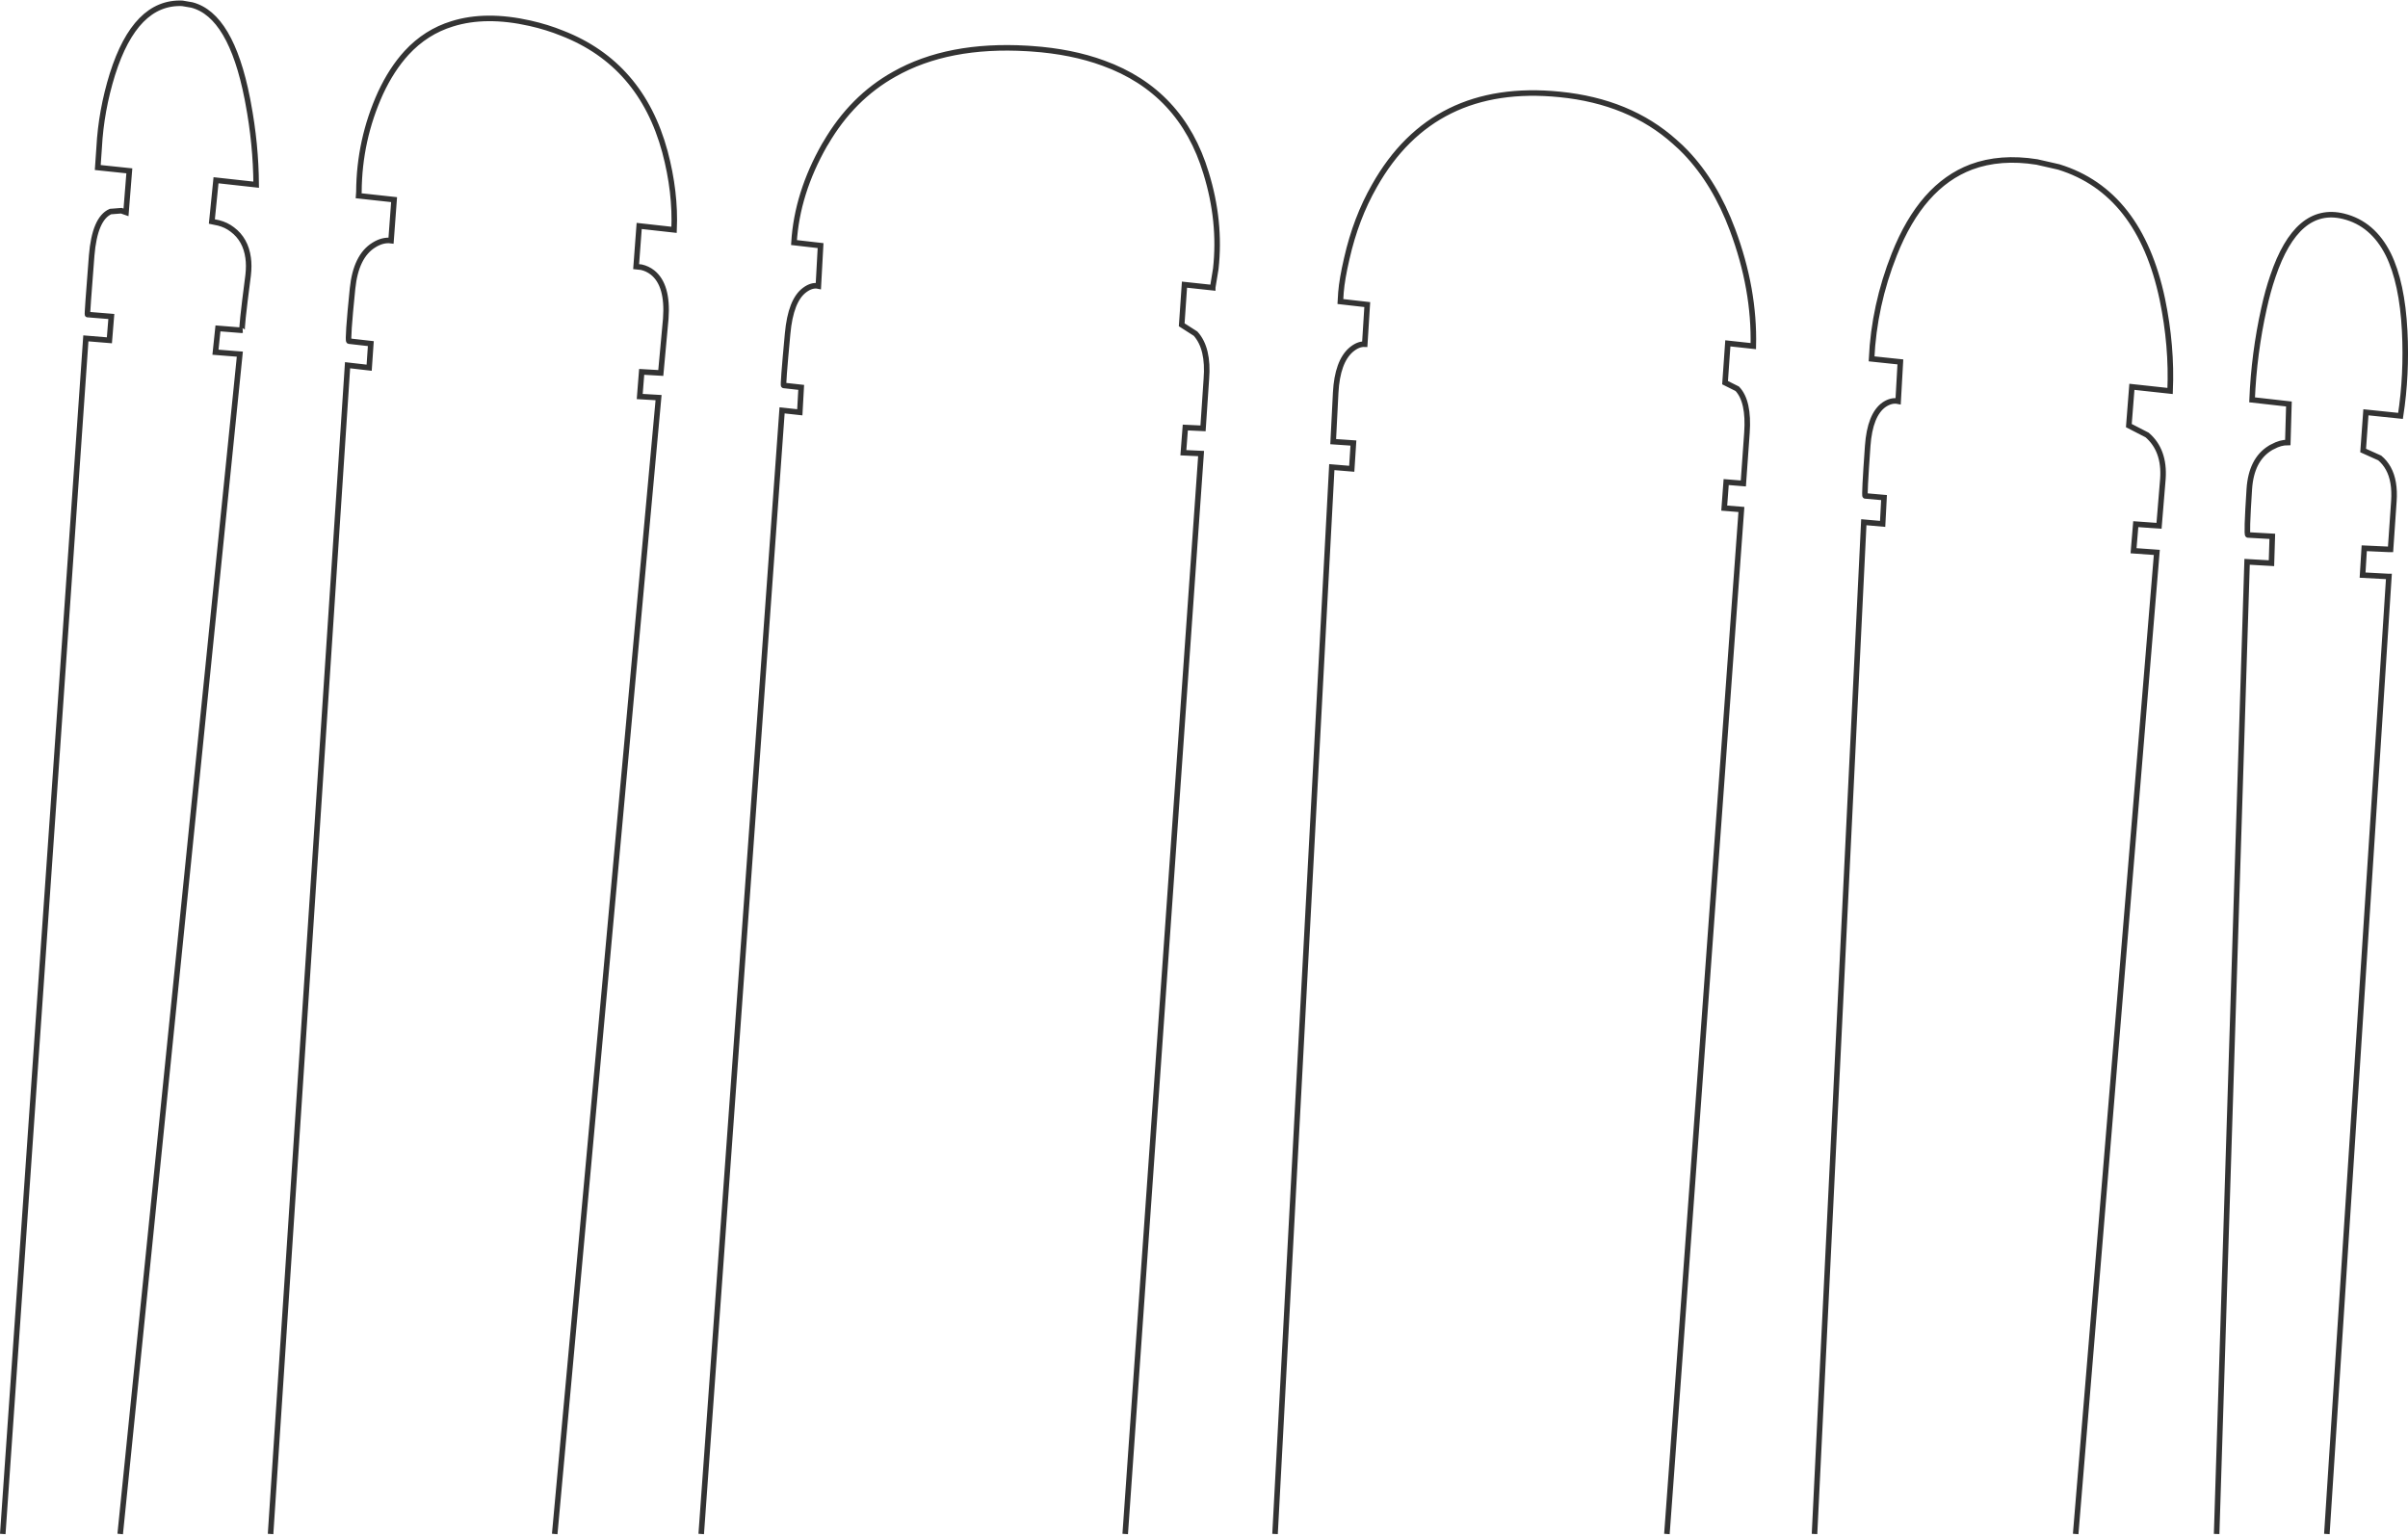 <?xml version="1.0" encoding="UTF-8" standalone="no"?>
<svg xmlns:xlink="http://www.w3.org/1999/xlink" height="277.5px" width="434.75px" xmlns="http://www.w3.org/2000/svg">
  <g transform="matrix(1.0, 0.0, 0.0, 1.0, 0.5, 0.6)">
    <path d="M399.7 276.4 L405.2 100.85 409.6 101.1 409.75 96.25 405.35 96.0 Q405.05 96.1 405.6 87.7 405.95 82.45 409.3 80.35 409.6 80.15 409.85 80.05 411.2 79.3 412.55 79.3 L412.75 72.35 406.1 71.6 Q406.45 63.2 408.25 55.1 408.95 51.9 409.85 49.3 414.2 36.4 422.6 38.45 427.9 39.75 430.7 45.35 433.2 50.45 433.65 59.15 434.05 67.05 432.9 74.5 L426.65 73.85 426.15 80.75 429.15 82.1 Q430.1 82.9 430.7 84.0 431.95 86.25 431.7 89.9 L431.1 98.6 430.7 98.6 426.35 98.4 426.05 103.25 430.7 103.5 430.8 103.5 419.6 276.4 M327.1 276.4 L336.0 93.7 339.4 94.0 339.65 89.25 336.25 88.95 Q336.05 89.1 336.7 79.95 337.1 74.25 339.7 72.45 341.0 71.6 342.2 71.85 L342.6 64.75 337.4 64.2 Q337.85 54.55 341.5 45.35 346.4 32.95 355.4 29.55 360.65 27.6 367.25 28.65 L371.2 29.55 Q385.8 34.05 389.9 53.45 391.65 61.9 391.3 70.0 L384.4 69.25 383.85 76.25 387.15 77.95 Q390.35 80.7 390.0 85.85 L389.3 94.35 385.1 94.05 384.7 98.85 388.9 99.15 374.25 276.4 M229.7 276.4 L239.95 83.75 243.55 84.05 243.85 79.4 240.2 79.15 240.65 70.3 Q240.95 64.7 243.45 62.55 244.7 61.5 245.9 61.55 L246.35 54.4 241.5 53.85 241.6 52.2 Q241.8 49.75 242.65 46.1 244.3 38.8 247.65 32.95 258.25 14.15 281.1 16.45 293.7 17.7 301.85 25.0 L302.95 26.0 303.85 26.9 Q309.15 32.45 312.3 40.9 316.3 51.6 316.05 61.9 L311.45 61.4 310.95 68.5 313.15 69.6 Q315.3 71.85 314.9 77.55 L314.25 86.7 311.15 86.45 310.8 91.15 313.9 91.4 312.55 109.9 302.95 242.1 301.85 257.25 301.3 264.8 300.45 276.4 M126.1 276.4 L140.7 73.5 143.9 73.85 144.15 69.35 141.0 69.0 Q140.8 69.3 141.7 59.65 142.25 53.6 144.8 51.75 146.1 50.8 147.25 51.05 L147.65 43.75 142.85 43.2 Q143.4 34.3 148.35 25.6 L148.6 25.2 Q153.35 17.05 160.95 12.8 170.65 7.3 185.0 8.15 L185.75 8.2 Q193.0 8.7 198.7 10.8 212.8 15.9 217.25 30.65 219.95 39.4 219.0 47.95 L218.45 51.3 218.45 51.35 213.35 50.8 212.85 58.05 215.35 59.65 Q217.75 62.3 217.3 67.85 L216.7 76.75 213.5 76.6 213.15 81.15 216.35 81.3 202.65 276.4 M48.35 276.4 L62.25 65.35 66.15 65.8 66.45 61.45 62.5 61.0 Q62.2 60.9 63.15 51.5 63.75 45.65 67.0 43.65 68.6 42.65 70.1 42.85 L70.65 35.45 64.25 34.75 64.3 34.05 Q64.35 24.7 68.2 16.2 70.2 11.9 72.9 8.95 76.4 5.15 81.15 3.7 87.2 1.8 95.2 3.6 98.3 4.3 101.0 5.4 115.25 10.95 119.55 26.8 121.5 34.1 121.2 40.9 L114.9 40.2 114.35 47.55 115.3 47.65 Q116.4 47.9 117.3 48.6 120.15 50.85 119.7 56.95 L118.8 66.75 115.35 66.55 115.0 71.0 118.4 71.2 99.65 276.4 M0.0 276.4 L15.0 60.5 19.25 60.85 19.6 56.55 15.3 56.2 Q15.2 56.3 16.05 45.55 16.6 38.85 19.45 37.6 L21.4 37.45 22.25 37.75 22.85 30.25 17.15 29.65 17.4 26.05 Q17.75 19.4 19.8 12.8 23.95 -0.35 32.4 0.0 L34.15 0.3 Q41.2 2.15 44.15 17.2 L44.3 18.0 Q45.7 25.4 45.75 32.75 L38.5 31.95 37.75 39.4 38.95 39.65 Q40.35 40.0 41.45 40.85 43.85 42.65 44.3 45.95 44.5 47.35 44.3 49.1 L44.25 49.5 Q43.0 59.1 43.25 59.05 L38.85 58.7 38.4 63.0 42.8 63.35 21.2 276.4" fill="none" stroke="#000000" stroke-linecap="butt" stroke-linejoin="miter-clip" stroke-miterlimit="4.0" stroke-opacity="0.8" stroke-width="1.0"/>
  </g>
</svg>
